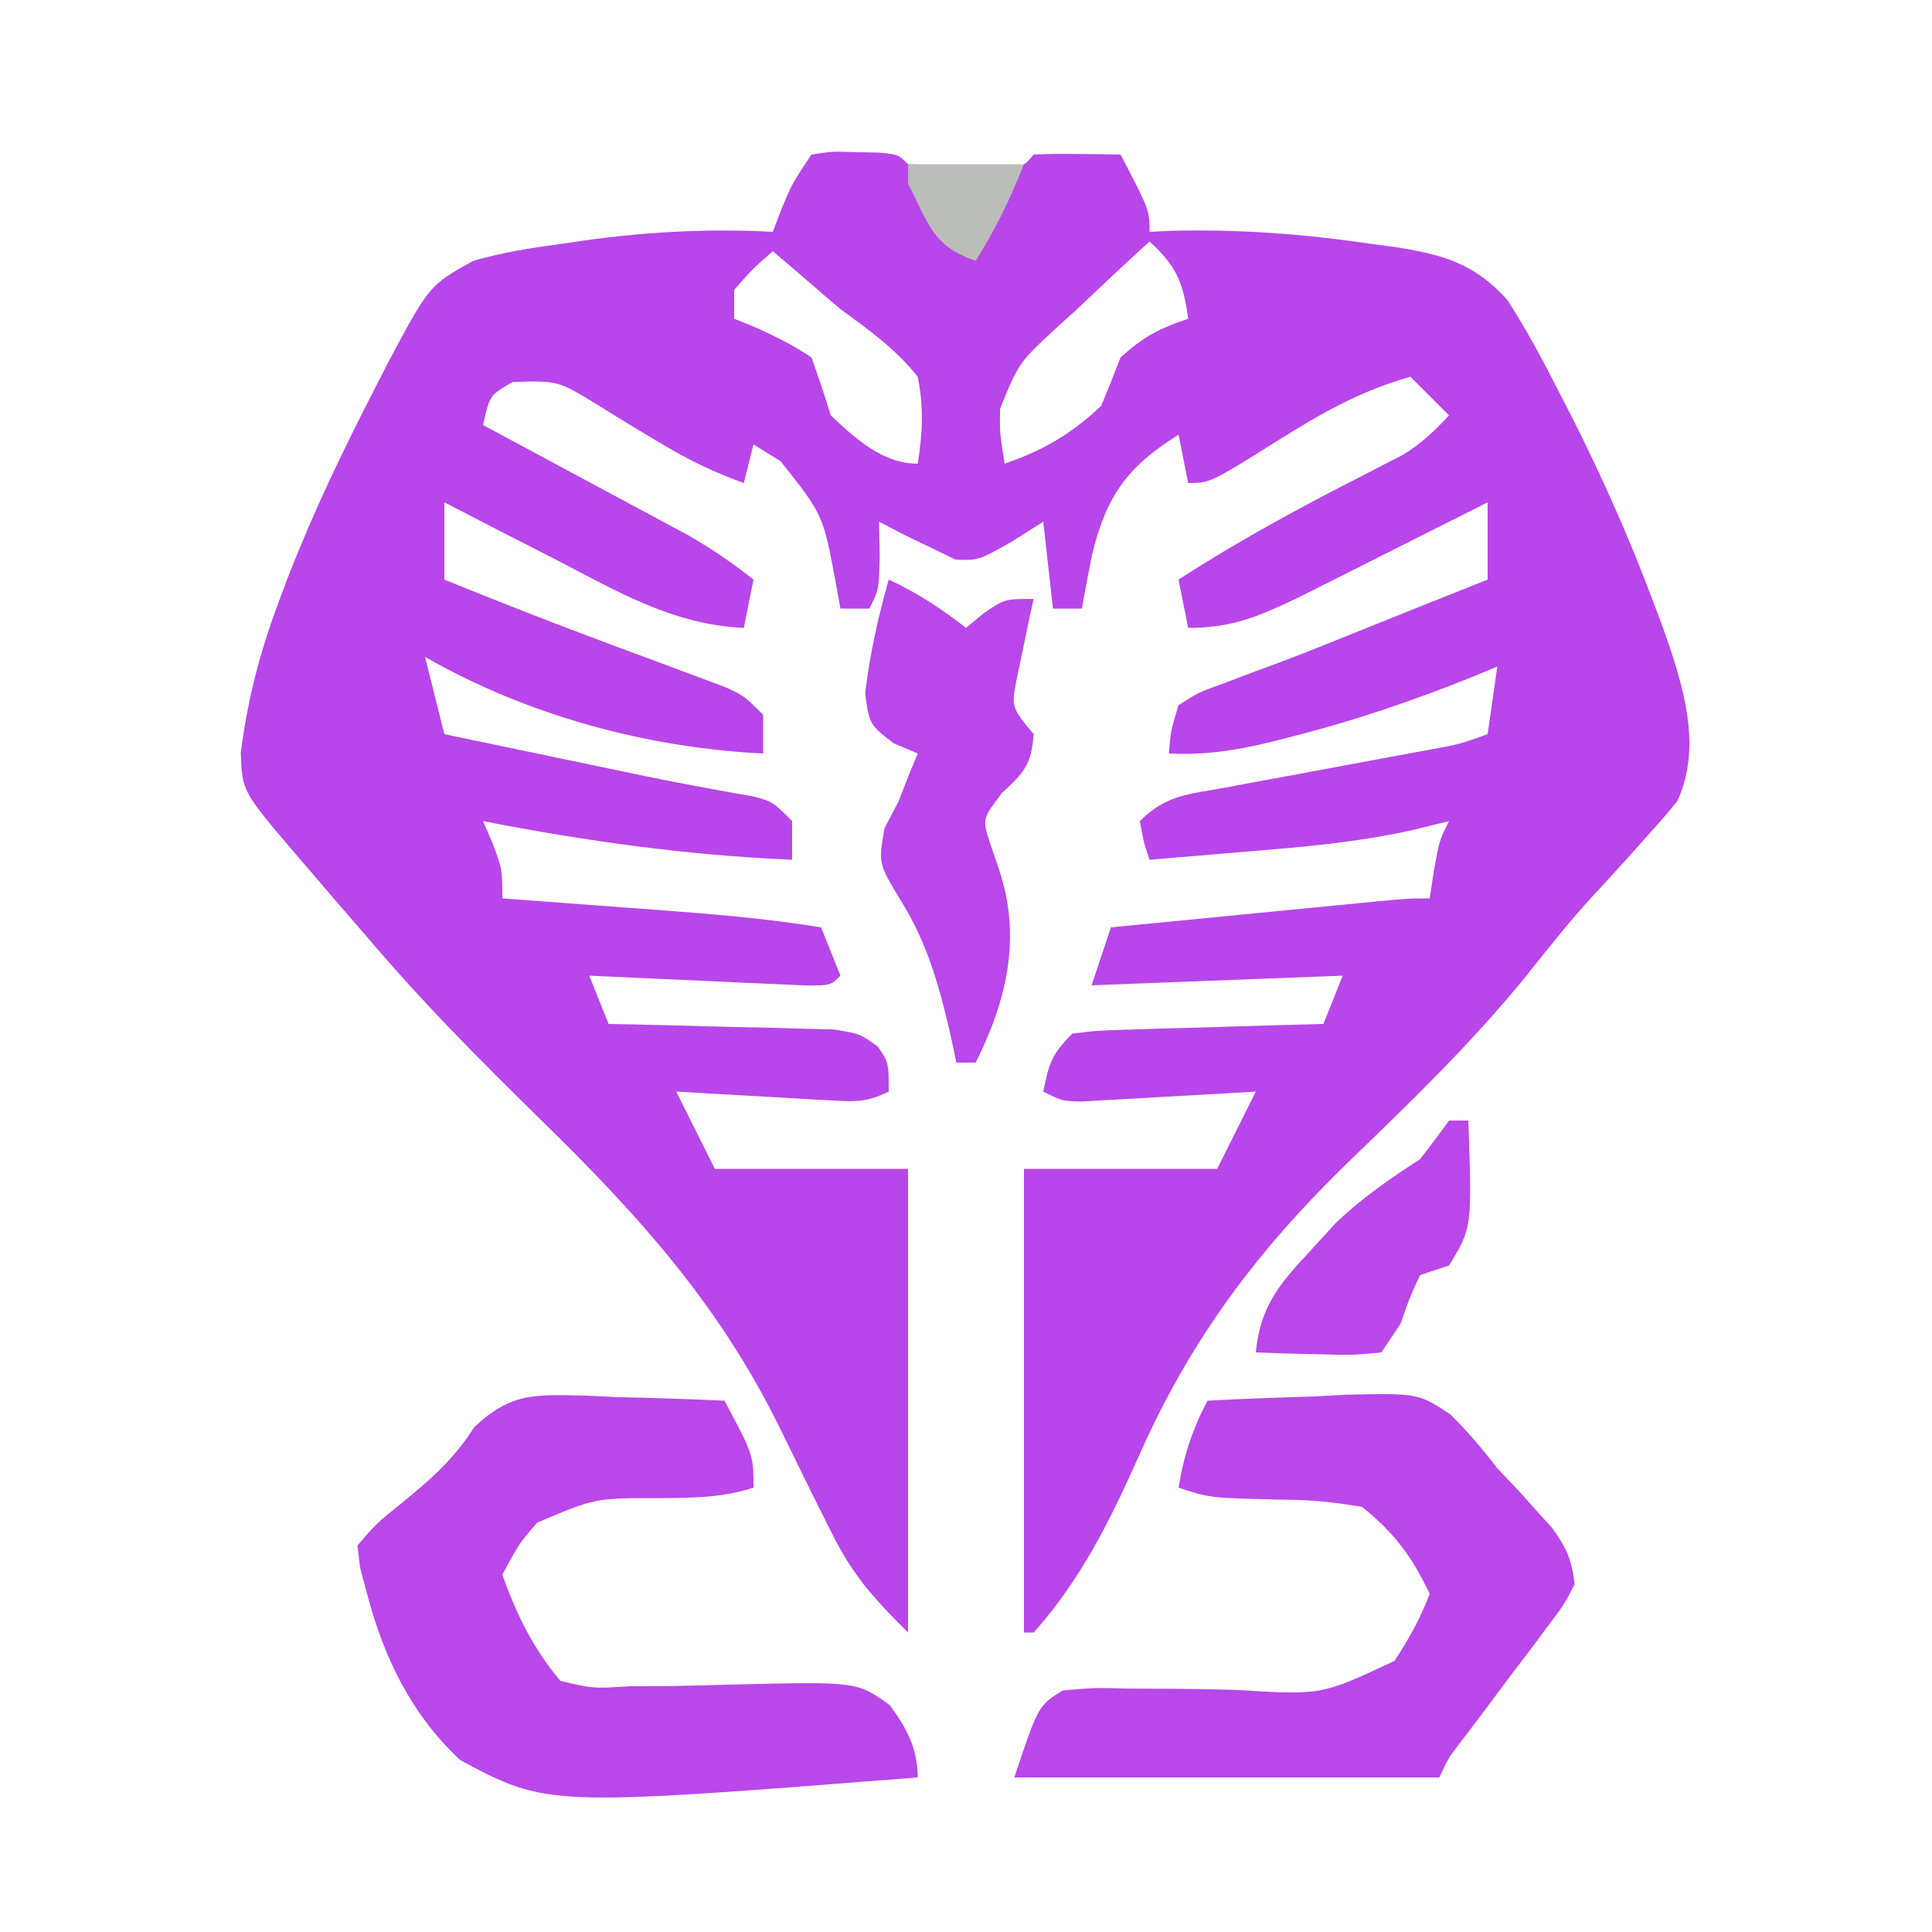 <?xml version="1.0" encoding="UTF-8"?>
<svg version="1.1" xmlns="http://www.w3.org/2000/svg" width="200" height="200">
<path d="M0 0 C2.129 -0.328 2.129 -0.328 4.562 -0.25 C5.368 -0.235 6.174 -0.219 7.004 -0.203 C9 0 9 0 10 1 C11.998 1.099 14 1.13 16 1.125 C17.093 1.128 18.186 1.13 19.312 1.133 C21.918 1.305 21.918 1.305 23 0 C24.519 -0.072 26.042 -0.084 27.562 -0.062 C28.389 -0.053 29.215 -0.044 30.066 -0.035 C30.704 -0.024 31.343 -0.012 32 0 C35 5.75 35 5.75 35 8 C35.718 7.965 36.436 7.93 37.176 7.895 C44.249 7.71 51.007 8.223 58 9.25 C59.219 9.414 59.219 9.414 60.462 9.581 C65.35 10.355 68.551 11.225 72 15 C74.011 18.082 75.707 21.285 77.375 24.562 C77.852 25.488 78.329 26.414 78.82 27.368 C81.928 33.539 84.704 39.779 87.125 46.25 C87.408 46.998 87.691 47.747 87.982 48.518 C90.066 54.387 92.37 61.073 89.625 66.938 C88.785 67.988 87.903 69.004 87 70 C86.354 70.727 85.708 71.454 85.043 72.203 C83.611 73.798 82.167 75.381 80.707 76.949 C78.315 79.568 76.135 82.335 73.926 85.109 C68.388 91.916 62.164 97.944 55.86 104.023 C46.324 113.247 39.346 122.436 33.938 134.625 C30.969 141.309 27.911 147.499 23 153 C22.67 153 22.34 153 22 153 C22 137.16 22 121.32 22 105 C28.6 105 35.2 105 42 105 C43.32 102.36 44.64 99.72 46 97 C44.579 97.084 43.159 97.168 41.695 97.254 C39.839 97.357 37.982 97.46 36.125 97.562 C34.719 97.647 34.719 97.647 33.285 97.732 C32.389 97.781 31.493 97.829 30.57 97.879 C29.329 97.95 29.329 97.95 28.063 98.022 C26 98 26 98 24 97 C24.573 94.133 24.861 93.139 27 91 C29.614 90.681 29.614 90.681 32.883 90.586 C34.049 90.547 35.216 90.509 36.418 90.469 C37.641 90.438 38.865 90.407 40.125 90.375 C41.356 90.336 42.587 90.298 43.855 90.258 C46.903 90.163 49.952 90.078 53 90 C53.66 88.35 54.32 86.7 55 85 C46.42 85.33 37.84 85.66 29 86 C29.66 84.02 30.32 82.04 31 80 C35.378 79.572 39.756 79.144 44.135 78.718 C45.625 78.573 47.115 78.428 48.604 78.282 C50.744 78.072 52.884 77.864 55.023 77.656 C56.956 77.468 56.956 77.468 58.927 77.275 C62 77 62 77 64 77 C64.144 76.051 64.289 75.103 64.438 74.125 C65 71 65 71 66 69 C64.753 69.307 63.507 69.614 62.223 69.93 C56.663 71.165 51.106 71.667 45.438 72.125 C44.429 72.211 43.42 72.298 42.381 72.387 C39.921 72.597 37.461 72.801 35 73 C34.375 71.125 34.375 71.125 34 69 C36.753 66.247 39.055 66.233 42.871 65.527 C43.549 65.399 44.227 65.271 44.926 65.14 C47.095 64.732 49.266 64.334 51.438 63.938 C53.605 63.535 55.772 63.131 57.938 62.725 C59.907 62.357 61.876 61.994 63.845 61.633 C67.008 61.066 67.008 61.066 70 60 C70.33 57.69 70.66 55.38 71 53 C70.247 53.315 69.494 53.629 68.719 53.953 C62.383 56.506 56.12 58.647 49.5 60.312 C48.83 60.484 48.161 60.655 47.471 60.831 C43.913 61.693 40.66 62.19 37 62 C37.199 59.645 37.199 59.645 38 57 C40.02 55.699 40.02 55.699 42.812 54.688 C43.876 54.285 44.939 53.883 46.035 53.469 C46.648 53.244 47.26 53.02 47.891 52.789 C51.283 51.52 54.636 50.152 57.995 48.798 C61.992 47.187 65.996 45.594 70 44 C70 41.36 70 38.72 70 36 C69.36 36.323 68.719 36.645 68.06 36.978 C65.145 38.446 62.229 39.91 59.312 41.375 C58.305 41.883 57.298 42.391 56.26 42.914 C55.283 43.404 54.307 43.894 53.301 44.398 C52.405 44.849 51.51 45.299 50.587 45.763 C46.423 47.754 43.686 49 39 49 C38.67 47.35 38.34 45.7 38 44 C44.177 40.006 50.533 36.553 57.084 33.219 C57.805 32.845 58.526 32.471 59.27 32.086 C59.915 31.756 60.561 31.427 61.226 31.087 C63.117 29.929 64.499 28.623 66 27 C64.68 25.68 63.36 24.36 62 23 C56.839 24.459 52.744 26.8 48.25 29.625 C41.258 34 41.258 34 39 34 C38.67 32.35 38.34 30.7 38 29 C32.73 32.292 30.545 35.287 29.062 41.375 C28.683 43.245 28.32 45.119 28 47 C27.01 47 26.02 47 25 47 C24.505 42.545 24.505 42.545 24 38 C22.927 38.681 21.855 39.361 20.75 40.062 C17.305 42.009 17.305 42.009 14.938 41.938 C14.298 41.628 13.659 41.319 13 41 C11.928 40.484 10.855 39.969 9.75 39.438 C8.842 38.963 7.935 38.489 7 38 C7.021 39.114 7.041 40.227 7.062 41.375 C7 45 7 45 6 47 C5.01 47 4.02 47 3 47 C2.853 46.192 2.706 45.384 2.555 44.551 C1.228 37.319 1.228 37.319 -3.188 31.75 C-4.116 31.172 -5.044 30.595 -6 30 C-6.33 31.32 -6.66 32.64 -7 34 C-10.158 32.89 -12.957 31.486 -15.812 29.766 C-16.496 29.357 -17.179 28.948 -17.883 28.527 C-19.301 27.672 -20.713 26.804 -22.117 25.926 C-26.242 23.394 -26.242 23.394 -30.938 23.547 C-33.298 24.905 -33.298 24.905 -34 28 C-33.294 28.378 -32.588 28.756 -31.86 29.146 C-28.655 30.865 -25.453 32.588 -22.25 34.312 C-21.139 34.907 -20.028 35.502 -18.883 36.115 C-17.813 36.692 -16.743 37.269 -15.641 37.863 C-14.656 38.392 -13.672 38.921 -12.657 39.466 C-10.282 40.837 -8.148 42.3 -6 44 C-6.33 45.65 -6.66 47.3 -7 49 C-14.296 48.676 -20.056 45.252 -26.438 41.938 C-27.551 41.37 -28.664 40.802 -29.811 40.217 C-32.545 38.82 -35.275 37.414 -38 36 C-38 38.64 -38 41.28 -38 44 C-32.856 46.085 -27.7 48.129 -22.5 50.07 C-21.594 50.409 -20.688 50.748 -19.754 51.098 C-17.888 51.794 -16.021 52.486 -14.152 53.176 C-13.256 53.512 -12.361 53.849 -11.438 54.195 C-10.632 54.495 -9.826 54.794 -8.996 55.102 C-7 56 -7 56 -5 58 C-5 59.32 -5 60.64 -5 62 C-17.046 61.426 -29.514 58.024 -40 52 C-39.34 54.64 -38.68 57.28 -38 60 C-34.208 60.792 -30.417 61.584 -26.625 62.375 C-25.034 62.708 -25.034 62.708 -23.41 63.047 C-22.36 63.266 -21.309 63.485 -20.227 63.711 C-19.184 63.93 -18.142 64.149 -17.067 64.374 C-15.065 64.783 -13.06 65.172 -11.05 65.54 C-10.154 65.705 -9.259 65.869 -8.336 66.039 C-7.149 66.247 -7.149 66.247 -5.939 66.459 C-4 67 -4 67 -2 69 C-2 70.32 -2 71.64 -2 73 C-12.885 72.541 -23.314 71.08 -34 69 C-33.67 69.763 -33.34 70.526 -33 71.312 C-32 74 -32 74 -32 77 C-31.249 77.055 -30.498 77.111 -29.724 77.168 C-26.295 77.422 -22.866 77.68 -19.438 77.938 C-18.256 78.025 -17.075 78.112 -15.857 78.201 C-10.202 78.629 -4.599 79.087 1 80 C1.66 81.65 2.32 83.3 3 85 C2 86 2 86 -0.408 86.022 C-1.451 85.975 -2.493 85.927 -3.566 85.879 C-4.691 85.831 -5.816 85.782 -6.975 85.732 C-8.751 85.648 -8.751 85.648 -10.562 85.562 C-11.75 85.51 -12.938 85.458 -14.162 85.404 C-17.108 85.274 -20.054 85.139 -23 85 C-22.34 86.65 -21.68 88.3 -21 90 C-20.228 90.015 -19.456 90.029 -18.661 90.044 C-15.169 90.119 -11.679 90.215 -8.188 90.312 C-6.973 90.335 -5.758 90.358 -4.506 90.381 C-2.761 90.434 -2.761 90.434 -0.98 90.488 C0.093 90.514 1.167 90.541 2.273 90.568 C5 91 5 91 6.874 92.344 C8 94 8 94 8 97 C5.547 98.226 4.157 98.034 1.43 97.879 C0.086 97.806 0.086 97.806 -1.285 97.732 C-2.222 97.676 -3.159 97.62 -4.125 97.562 C-5.07 97.51 -6.015 97.458 -6.988 97.404 C-9.326 97.274 -11.663 97.138 -14 97 C-12.68 99.64 -11.36 102.28 -10 105 C-3.4 105 3.2 105 10 105 C10 120.84 10 136.68 10 153 C5.913 148.913 4.126 146.854 1.73 141.957 C1.151 140.8 0.572 139.643 -0.025 138.451 C-1.209 136.047 -2.386 133.64 -3.564 131.232 C-9.843 118.709 -18.098 109.608 -28.062 99.875 C-34.285 93.773 -40.373 87.66 -46 81 C-47.006 79.838 -48.012 78.677 -49.02 77.516 C-49.951 76.428 -50.882 75.339 -51.812 74.25 C-52.289 73.7 -52.765 73.149 -53.256 72.582 C-58.927 65.93 -58.927 65.93 -59.078 61.948 C-58.378 56.431 -57.089 51.449 -55.125 46.25 C-54.825 45.449 -54.526 44.649 -54.217 43.824 C-51.649 37.211 -48.622 30.867 -45.375 24.562 C-44.92 23.669 -44.465 22.775 -43.997 21.854 C-39.577 13.534 -39.577 13.534 -35 11 C-32.008 10.132 -29.022 9.663 -25.938 9.25 C-25.099 9.127 -24.26 9.004 -23.395 8.878 C-16.915 7.985 -10.54 7.648 -4 8 C-3.711 7.237 -3.422 6.474 -3.125 5.688 C-2 3 -2 3 0 0 Z M35 9 C32.467 11.299 29.981 13.644 27.5 16 C26.785 16.648 26.069 17.297 25.332 17.965 C21.47 21.546 21.47 21.546 19.531 26.285 C19.482 28.723 19.482 28.723 20 32 C24.005 30.627 26.917 28.916 30 26 C30.688 24.342 31.356 22.675 32 21 C34.35 18.877 35.97 18.01 39 17 C38.49 13.224 37.792 11.553 35 9 Z M-4 10 C-6.062 11.812 -6.062 11.812 -8 14 C-8 14.99 -8 15.98 -8 17 C-7.446 17.219 -6.891 17.438 -6.32 17.664 C-4.075 18.647 -2.035 19.631 0 21 C0.717 22.982 1.383 24.984 2 27 C4.56 29.409 7.378 32 11 32 C11.511 28.869 11.643 26.119 11 23 C8.732 20.126 5.942 18.149 3 16 C1.657 14.865 0.323 13.72 -1 12.562 C-1.99 11.717 -2.98 10.871 -4 10 Z " fill="#B846EA" transform="translate(84,16)"/>
<path d="M0 0 C3.687 -0.205 7.372 -0.328 11.062 -0.438 C12.101 -0.496 13.139 -0.555 14.209 -0.615 C21.819 -0.784 21.819 -0.784 25.172 1.442 C26.944 3.206 28.48 5.017 30 7 C30.719 7.757 31.439 8.513 32.18 9.293 C32.739 9.918 33.299 10.543 33.875 11.188 C34.737 12.137 34.737 12.137 35.617 13.105 C37.154 15.21 37.706 16.416 38 19 C36.936 21.075 36.936 21.075 35.289 23.258 C34.704 24.048 34.119 24.838 33.516 25.652 C32.892 26.468 32.268 27.284 31.625 28.125 C30.408 29.752 29.192 31.38 27.977 33.008 C27.431 33.726 26.885 34.444 26.323 35.184 C24.948 36.966 24.948 36.966 24 39 C9.48 39 -5.04 39 -20 39 C-17.527 31.581 -17.527 31.581 -15 30 C-11.817 29.71 -11.817 29.71 -7.918 29.805 C-6.497 29.812 -5.076 29.817 -3.654 29.82 C-1.421 29.841 0.808 29.875 3.04 29.941 C11.793 30.488 11.793 30.488 19.349 26.938 C20.862 24.67 22.025 22.542 23 20 C21.189 16.178 19.356 13.674 16 11 C13.11 10.5 10.756 10.255 7.875 10.25 C0.211 10.07 0.211 10.07 -3 9 C-2.439 5.637 -1.582 3.009 0 0 Z " fill="#B947EA" transform="translate(125,145)"/>
<path d="M0 0 C1.055 0.05 2.11 0.101 3.197 0.152 C4.809 0.193 4.809 0.193 6.453 0.234 C9.099 0.305 11.741 0.403 14.385 0.527 C17.385 6.152 17.385 6.152 17.385 9.527 C14.132 10.589 11.044 10.586 7.646 10.615 C0.992 10.604 0.992 10.604 -4.998 13.148 C-6.828 15.235 -6.828 15.235 -8.615 18.527 C-7.15 22.68 -5.439 26.129 -2.615 29.527 C0.772 30.332 0.772 30.332 4.6 30.086 C6.022 30.08 7.445 30.074 8.867 30.068 C11.097 30.022 13.326 29.965 15.555 29.902 C28.105 29.606 28.105 29.606 31.502 32.051 C33.243 34.42 34.385 36.537 34.385 39.527 C-3.962 42.544 -3.962 42.544 -12.959 37.743 C-18.015 33.034 -20.87 27.158 -22.615 20.527 C-22.848 19.653 -23.082 18.778 -23.322 17.877 C-23.419 17.102 -23.516 16.326 -23.615 15.527 C-21.701 13.281 -21.701 13.281 -18.99 11.09 C-15.911 8.566 -13.687 6.638 -11.518 3.266 C-7.652 -0.382 -5.158 -0.098 0 0 Z " fill="#B947EA" transform="translate(60.615,144.473)"/>
<path d="M0 0 C2.954 1.372 5.44 2.989 8 5 C8.598 4.505 9.196 4.01 9.812 3.5 C12 2 12 2 15 2 C14.832 2.759 14.665 3.519 14.492 4.301 C14.289 5.295 14.085 6.289 13.875 7.312 C13.562 8.792 13.562 8.792 13.242 10.301 C12.696 13.223 12.696 13.223 15 16 C14.795 19.073 14.053 19.951 11.75 22.062 C9.674 24.787 9.674 24.787 10.512 27.344 C10.817 28.241 11.123 29.138 11.438 30.062 C13.746 37.054 12.26 43.48 9 50 C8.34 50 7.68 50 7 50 C6.841 49.238 6.683 48.476 6.52 47.691 C5.313 42.353 4.106 37.791 1.188 33.125 C-1.067 29.386 -1.067 29.386 -0.438 25.75 C0.037 24.843 0.511 23.935 1 23 C1.371 22.051 1.742 21.102 2.125 20.125 C2.414 19.424 2.703 18.723 3 18 C1.762 17.474 1.762 17.474 0.5 16.938 C-2 15 -2 15 -2.438 11.812 C-1.965 7.695 -1.119 3.986 0 0 Z " fill="#B947EA" transform="translate(92,60)"/>
<path d="M0 0 C0.66 0 1.32 0 2 0 C2.388 11.104 2.388 11.104 0 15 C-0.99 15.33 -1.98 15.66 -3 16 C-4.106 18.391 -4.106 18.391 -5 21 C-5.66 21.99 -6.32 22.98 -7 24 C-10.039 24.293 -10.039 24.293 -13.625 24.188 C-14.814 24.16 -16.002 24.133 -17.227 24.105 C-18.142 24.071 -19.057 24.036 -20 24 C-19.539 19.202 -17.547 16.913 -14.312 13.438 C-13.463 12.508 -12.614 11.579 -11.738 10.621 C-8.999 7.999 -6.173 6.058 -3 4 C-1.977 2.684 -0.969 1.356 0 0 Z " fill="#B947EA" transform="translate(150,116)"/>
<path d="M0 0 C3.96 0 7.92 0 12 0 C10.518 3.705 9.091 6.673 7 10 C2.573 8.524 2.086 6.099 0 2 C0 1.34 0 0.68 0 0 Z " fill="#BBBDB9" transform="translate(94,17)"/>
</svg>
